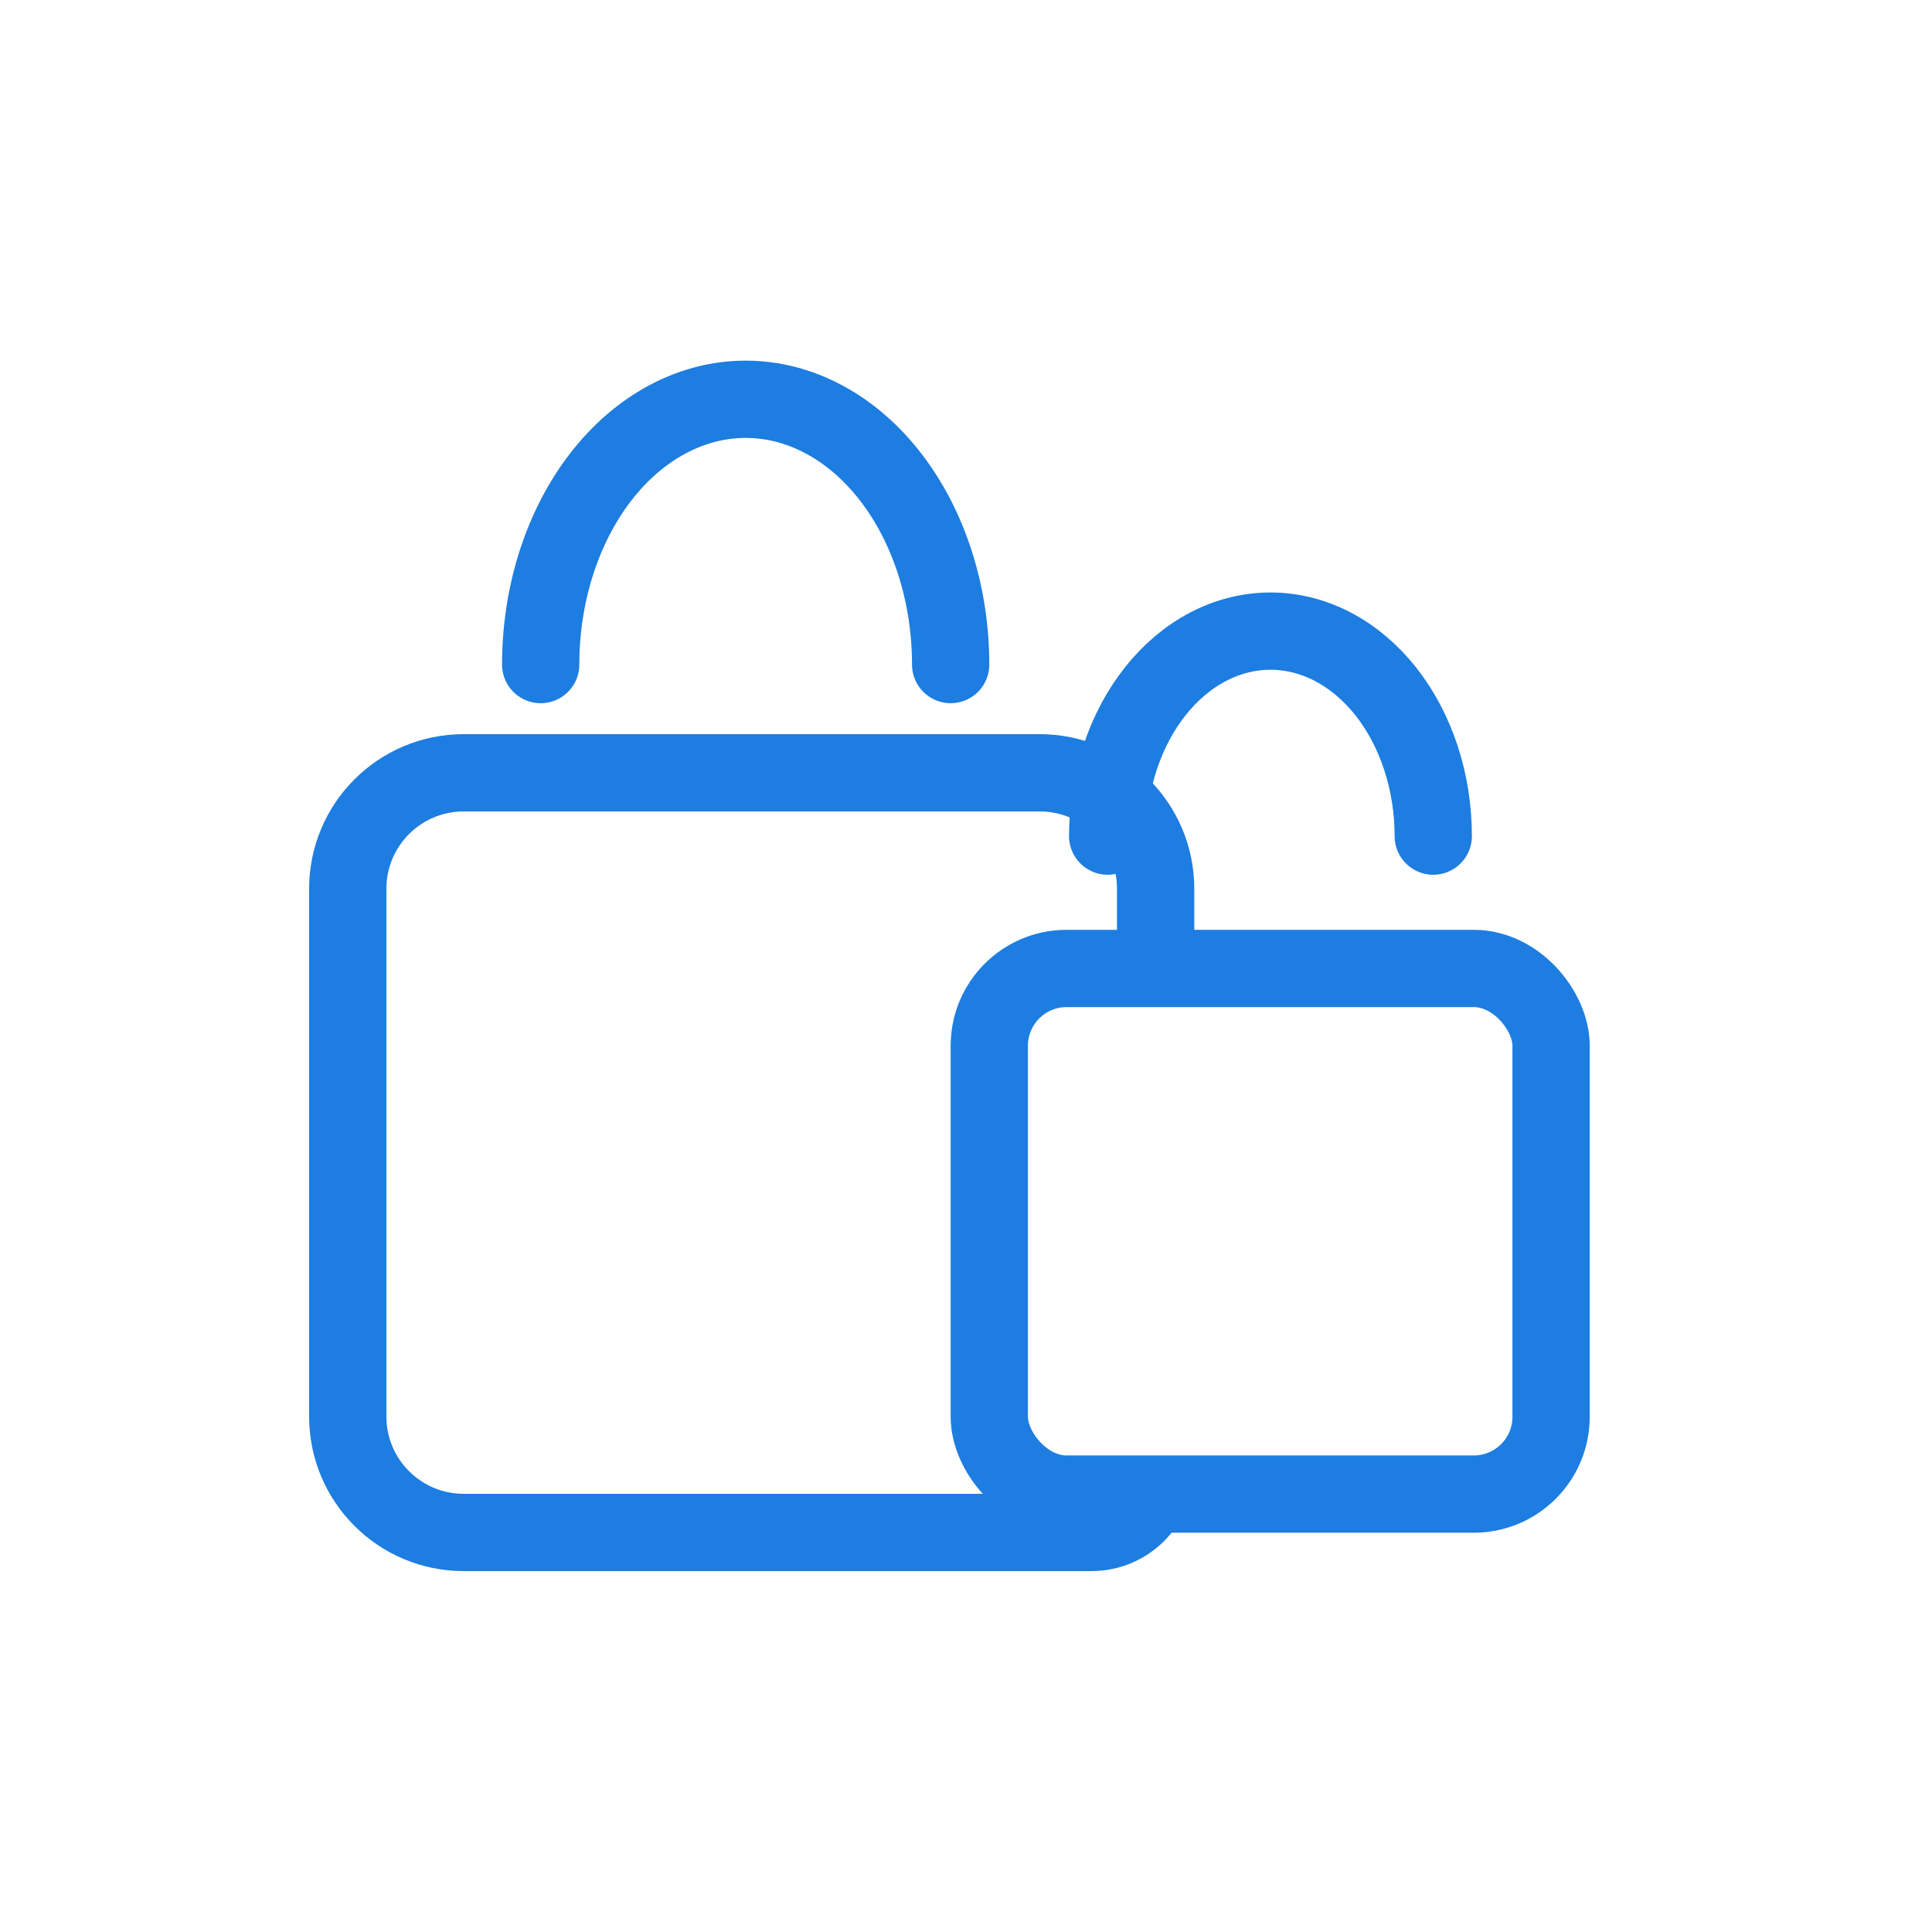 <svg width="150" height="150" viewBox="0 0 150 150" fill="none" xmlns="http://www.w3.org/2000/svg">
<path d="M89.723 74.745V69C89.723 64.029 85.694 60 80.723 60H36C31.029 60 27 64.029 27 69V109.979C27 114.949 31.029 118.979 36 118.979H84.745C87.494 118.979 89.723 116.75 89.723 114V114" stroke="#1D7DE1" stroke-width="6"/>
<rect x="76.809" y="75.191" width="43.617" height="40.809" rx="6" stroke="#1D7DE1" stroke-width="6"/>
<path d="M41.979 51.596C41.979 48.891 42.391 46.213 43.19 43.714C43.99 41.215 45.162 38.945 46.64 37.032C48.118 35.12 49.873 33.603 51.803 32.568C53.734 31.533 55.804 31 57.894 31C59.984 31 62.053 31.533 63.984 32.568C65.915 33.603 67.669 35.12 69.147 37.032C70.625 38.945 71.797 41.215 72.597 43.714C73.397 46.213 73.809 48.891 73.809 51.596" stroke="#1D7DE1" stroke-width="6" stroke-linecap="round"/>
<path d="M86 64.915C86 62.825 86.327 60.755 86.962 58.825C87.597 56.894 88.528 55.139 89.702 53.661C90.875 52.184 92.269 51.011 93.802 50.211C95.335 49.412 96.979 49 98.638 49C100.298 49 101.941 49.412 103.475 50.211C105.008 51.011 106.401 52.184 107.575 53.661C108.748 55.139 109.679 56.894 110.315 58.825C110.95 60.755 111.277 62.825 111.277 64.915" stroke="#1D7DE1" stroke-width="6" stroke-linecap="round"/>
</svg>
